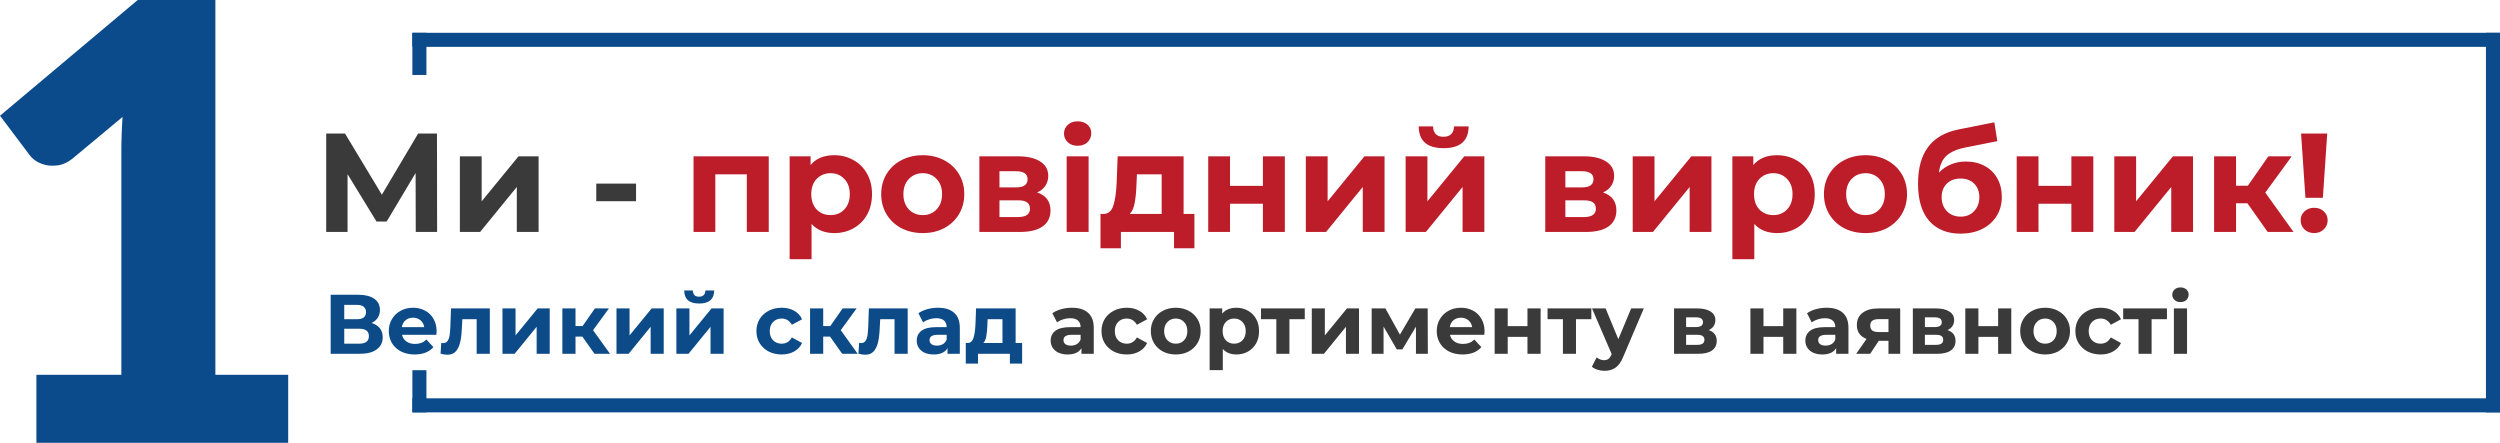 <svg width="1067" height="189" viewBox="0 0 1067 189" fill="none" xmlns="http://www.w3.org/2000/svg">
<path d="M177.44 99L177.38 73.86L165.02 94.56H160.7L148.34 74.34V99H139.22V57H147.26L162.98 83.1L178.46 57H186.5L186.56 99H177.44ZM196.273 66.72H205.573V85.92L221.293 66.72H229.873V99H220.573V79.8L204.913 99H196.273V66.72ZM254.483 78.36H271.463V85.86H254.483V78.36Z" fill="#3A3A3A"/>
<path d="M328.1 66.72V99H318.74V74.4H305.3V99H296V66.72H328.1ZM356.094 66.24C359.094 66.24 361.814 66.94 364.254 68.34C366.734 69.7 368.674 71.64 370.074 74.16C371.474 76.64 372.174 79.54 372.174 82.86C372.174 86.18 371.474 89.1 370.074 91.62C368.674 94.1 366.734 96.04 364.254 97.44C361.814 98.8 359.094 99.48 356.094 99.48C351.974 99.48 348.734 98.18 346.374 95.58V110.64H337.014V66.72H345.954V70.44C348.274 67.64 351.654 66.24 356.094 66.24ZM354.474 91.8C356.874 91.8 358.834 91 360.354 89.4C361.914 87.76 362.694 85.58 362.694 82.86C362.694 80.14 361.914 77.98 360.354 76.38C358.834 74.74 356.874 73.92 354.474 73.92C352.074 73.92 350.094 74.74 348.534 76.38C347.014 77.98 346.254 80.14 346.254 82.86C346.254 85.58 347.014 87.76 348.534 89.4C350.094 91 352.074 91.8 354.474 91.8ZM393.854 99.48C390.454 99.48 387.394 98.78 384.674 97.38C381.994 95.94 379.894 93.96 378.374 91.44C376.854 88.92 376.094 86.06 376.094 82.86C376.094 79.66 376.854 76.8 378.374 74.28C379.894 71.76 381.994 69.8 384.674 68.4C387.394 66.96 390.454 66.24 393.854 66.24C397.254 66.24 400.294 66.96 402.974 68.4C405.654 69.8 407.754 71.76 409.274 74.28C410.794 76.8 411.554 79.66 411.554 82.86C411.554 86.06 410.794 88.92 409.274 91.44C407.754 93.96 405.654 95.94 402.974 97.38C400.294 98.78 397.254 99.48 393.854 99.48ZM393.854 91.8C396.254 91.8 398.214 91 399.734 89.4C401.294 87.76 402.074 85.58 402.074 82.86C402.074 80.14 401.294 77.98 399.734 76.38C398.214 74.74 396.254 73.92 393.854 73.92C391.454 73.92 389.474 74.74 387.914 76.38C386.354 77.98 385.574 80.14 385.574 82.86C385.574 85.58 386.354 87.76 387.914 89.4C389.474 91 391.454 91.8 393.854 91.8ZM442.652 82.14C446.452 83.42 448.352 85.98 448.352 89.82C448.352 92.74 447.252 95 445.052 96.6C442.852 98.2 439.572 99 435.212 99H417.992V66.72H434.492C438.532 66.72 441.692 67.46 443.972 68.94C446.252 70.38 447.392 72.42 447.392 75.06C447.392 76.66 446.972 78.08 446.132 79.32C445.332 80.52 444.172 81.46 442.652 82.14ZM426.572 79.98H433.652C436.932 79.98 438.572 78.82 438.572 76.5C438.572 74.22 436.932 73.08 433.652 73.08H426.572V79.98ZM434.432 92.64C437.872 92.64 439.592 91.46 439.592 89.1C439.592 87.86 439.192 86.96 438.392 86.4C437.592 85.8 436.332 85.5 434.612 85.5H426.572V92.64H434.432ZM455.256 66.72H464.616V99H455.256V66.72ZM459.936 62.22C458.216 62.22 456.816 61.72 455.736 60.72C454.656 59.72 454.116 58.48 454.116 57C454.116 55.52 454.656 54.28 455.736 53.28C456.816 52.28 458.216 51.78 459.936 51.78C461.656 51.78 463.056 52.26 464.136 53.22C465.216 54.18 465.756 55.38 465.756 56.82C465.756 58.38 465.216 59.68 464.136 60.72C463.056 61.72 461.656 62.22 459.936 62.22ZM509.778 91.32V105.96H501.078V99H478.398V105.96H469.698V91.32H471.018C473.018 91.28 474.398 90.1 475.158 87.78C475.918 85.46 476.398 82.16 476.598 77.88L477.018 66.72H505.158V91.32H509.778ZM485.058 78.54C484.938 81.82 484.678 84.5 484.278 86.58C483.918 88.66 483.218 90.24 482.178 91.32H495.798V74.4H485.238L485.058 78.54ZM515.668 66.72H524.968V79.32H539.008V66.72H548.368V99H539.008V86.94H524.968V99H515.668V66.72ZM557.328 66.72H566.628V85.92L582.348 66.72H590.928V99H581.628V79.8L565.968 99H557.328V66.72ZM599.926 66.72H609.226V85.92L624.946 66.72H633.526V99H624.226V79.8L608.566 99H599.926V66.72ZM616.126 63.24C609.086 63.24 605.546 60.14 605.506 53.94H611.626C611.666 55.34 612.046 56.44 612.766 57.24C613.526 58 614.626 58.38 616.066 58.38C617.506 58.38 618.606 58 619.366 57.24C620.166 56.44 620.566 55.34 620.566 53.94H626.806C626.766 60.14 623.206 63.24 616.126 63.24ZM684.176 82.14C687.976 83.42 689.876 85.98 689.876 89.82C689.876 92.74 688.776 95 686.576 96.6C684.376 98.2 681.096 99 676.736 99H659.516V66.72H676.016C680.056 66.72 683.216 67.46 685.496 68.94C687.776 70.38 688.916 72.42 688.916 75.06C688.916 76.66 688.496 78.08 687.656 79.32C686.856 80.52 685.696 81.46 684.176 82.14ZM668.096 79.98H675.176C678.456 79.98 680.096 78.82 680.096 76.5C680.096 74.22 678.456 73.08 675.176 73.08H668.096V79.98ZM675.956 92.64C679.396 92.64 681.116 91.46 681.116 89.1C681.116 87.86 680.716 86.96 679.916 86.4C679.116 85.8 677.856 85.5 676.136 85.5H668.096V92.64H675.956ZM696.84 66.72H706.14V85.92L721.86 66.72H730.44V99H721.14V79.8L705.48 99H696.84V66.72ZM758.458 66.24C761.458 66.24 764.178 66.94 766.617 68.34C769.098 69.7 771.038 71.64 772.438 74.16C773.838 76.64 774.538 79.54 774.538 82.86C774.538 86.18 773.838 89.1 772.438 91.62C771.038 94.1 769.098 96.04 766.617 97.44C764.178 98.8 761.458 99.48 758.458 99.48C754.338 99.48 751.098 98.18 748.738 95.58V110.64H739.378V66.72H748.318V70.44C750.638 67.64 754.018 66.24 758.458 66.24ZM756.838 91.8C759.238 91.8 761.198 91 762.718 89.4C764.278 87.76 765.058 85.58 765.058 82.86C765.058 80.14 764.278 77.98 762.718 76.38C761.198 74.74 759.238 73.92 756.838 73.92C754.438 73.92 752.458 74.74 750.898 76.38C749.378 77.98 748.618 80.14 748.618 82.86C748.618 85.58 749.378 87.76 750.898 89.4C752.458 91 754.438 91.8 756.838 91.8ZM796.218 99.48C792.818 99.48 789.758 98.78 787.038 97.38C784.358 95.94 782.258 93.96 780.738 91.44C779.218 88.92 778.458 86.06 778.458 82.86C778.458 79.66 779.218 76.8 780.738 74.28C782.258 71.76 784.358 69.8 787.038 68.4C789.758 66.96 792.818 66.24 796.218 66.24C799.618 66.24 802.658 66.96 805.338 68.4C808.018 69.8 810.118 71.76 811.638 74.28C813.158 76.8 813.918 79.66 813.918 82.86C813.918 86.06 813.158 88.92 811.638 91.44C810.118 93.96 808.018 95.94 805.338 97.38C802.658 98.78 799.618 99.48 796.218 99.48ZM796.218 91.8C798.618 91.8 800.578 91 802.098 89.4C803.658 87.76 804.438 85.58 804.438 82.86C804.438 80.14 803.658 77.98 802.098 76.38C800.578 74.74 798.618 73.92 796.218 73.92C793.818 73.92 791.838 74.74 790.278 76.38C788.718 77.98 787.938 80.14 787.938 82.86C787.938 85.58 788.718 87.76 790.278 89.4C791.838 91 793.818 91.8 796.218 91.8ZM839.015 68.94C842.095 68.94 844.795 69.58 847.115 70.86C849.435 72.1 851.215 73.86 852.455 76.14C853.735 78.42 854.375 81.06 854.375 84.06C854.375 87.14 853.615 89.88 852.095 92.28C850.615 94.64 848.535 96.48 845.855 97.8C843.175 99.08 840.135 99.72 836.735 99.72C831.095 99.72 826.655 97.92 823.415 94.32C820.215 90.68 818.615 85.36 818.615 78.36C818.615 71.88 820.015 66.72 822.815 62.88C825.655 59 829.995 56.46 835.835 55.26L851.195 52.2L852.455 60.24L838.895 62.94C835.215 63.66 832.475 64.86 830.675 66.54C828.915 68.22 827.875 70.6 827.555 73.68C828.955 72.16 830.635 71 832.595 70.2C834.555 69.36 836.695 68.94 839.015 68.94ZM836.795 92.46C839.195 92.46 841.115 91.68 842.555 90.12C844.035 88.56 844.775 86.58 844.775 84.18C844.775 81.74 844.035 79.8 842.555 78.36C841.115 76.92 839.195 76.2 836.795 76.2C834.355 76.2 832.395 76.92 830.915 78.36C829.435 79.8 828.695 81.74 828.695 84.18C828.695 86.62 829.455 88.62 830.975 90.18C832.495 91.7 834.435 92.46 836.795 92.46ZM860.727 66.72H870.027V79.32H884.067V66.72H893.427V99H884.067V86.94H870.027V99H860.727V66.72ZM902.387 66.72H911.687V85.92L927.407 66.72H935.987V99H926.687V79.8L911.027 99H902.387V66.72ZM959.204 86.76H954.344V99H944.984V66.72H954.344V79.26H959.384L968.144 66.72H978.104L966.824 82.2L978.884 99H967.844L959.204 86.76ZM982.1 57H993.26L991.4 84.42H983.96L982.1 57ZM987.68 99.48C986.04 99.48 984.66 98.96 983.54 97.92C982.46 96.84 981.92 95.54 981.92 94.02C981.92 92.5 982.46 91.24 983.54 90.24C984.62 89.2 986 88.68 987.68 88.68C989.36 88.68 990.74 89.2 991.82 90.24C992.9 91.24 993.44 92.5 993.44 94.02C993.44 95.54 992.88 96.84 991.76 97.92C990.68 98.96 989.32 99.48 987.68 99.48Z" fill="#BD1C29"/>
<path d="M158.592 137.86C160.128 138.316 161.304 139.06 162.12 140.092C162.936 141.124 163.344 142.396 163.344 143.908C163.344 146.14 162.492 147.88 160.788 149.128C159.108 150.376 156.696 151 153.552 151H141.132V125.8H152.868C155.796 125.8 158.076 126.364 159.708 127.492C161.34 128.62 162.156 130.228 162.156 132.316C162.156 133.564 161.844 134.668 161.22 135.628C160.596 136.564 159.72 137.308 158.592 137.86ZM146.928 136.24H152.364C153.636 136.24 154.596 135.988 155.244 135.484C155.892 134.956 156.216 134.188 156.216 133.18C156.216 132.196 155.88 131.44 155.208 130.912C154.56 130.384 153.612 130.12 152.364 130.12H146.928V136.24ZM153.336 146.68C156.072 146.68 157.44 145.6 157.44 143.44C157.44 141.352 156.072 140.308 153.336 140.308H146.928V146.68H153.336ZM186.352 141.388C186.352 141.46 186.316 141.964 186.244 142.9H171.592C171.856 144.1 172.48 145.048 173.464 145.744C174.448 146.44 175.672 146.788 177.136 146.788C178.144 146.788 179.032 146.644 179.8 146.356C180.592 146.044 181.324 145.564 181.996 144.916L184.984 148.156C183.16 150.244 180.496 151.288 176.992 151.288C174.808 151.288 172.876 150.868 171.196 150.028C169.516 149.164 168.22 147.976 167.308 146.464C166.396 144.952 165.94 143.236 165.94 141.316C165.94 139.42 166.384 137.716 167.272 136.204C168.184 134.668 169.42 133.48 170.98 132.64C172.564 131.776 174.328 131.344 176.272 131.344C178.168 131.344 179.884 131.752 181.42 132.568C182.956 133.384 184.156 134.56 185.02 136.096C185.908 137.608 186.352 139.372 186.352 141.388ZM176.308 135.592C175.036 135.592 173.968 135.952 173.104 136.672C172.24 137.392 171.712 138.376 171.52 139.624H181.06C180.868 138.4 180.34 137.428 179.476 136.708C178.612 135.964 177.556 135.592 176.308 135.592ZM209.057 131.632V151H203.441V136.24H197.321L197.141 139.66C197.045 142.204 196.805 144.316 196.421 145.996C196.037 147.676 195.413 148.996 194.549 149.956C193.685 150.916 192.485 151.396 190.949 151.396C190.133 151.396 189.161 151.252 188.033 150.964L188.321 146.356C188.705 146.404 188.981 146.428 189.149 146.428C189.989 146.428 190.613 146.128 191.021 145.528C191.453 144.904 191.741 144.124 191.885 143.188C192.029 142.228 192.137 140.968 192.209 139.408L192.497 131.632H209.057ZM214.458 131.632H220.038V143.152L229.47 131.632H234.618V151H229.038V139.48L219.642 151H214.458V131.632ZM248.548 143.656H245.632V151H240.016V131.632H245.632V139.156H248.656L253.912 131.632H259.888L253.12 140.92L260.356 151H253.732L248.548 143.656ZM263.114 131.632H268.694V143.152L278.126 131.632H283.274V151H277.694V139.48L268.298 151H263.114V131.632ZM288.673 131.632H294.253V143.152L303.685 131.632H308.833V151H303.253V139.48L293.857 151H288.673V131.632ZM298.393 129.544C294.169 129.544 292.045 127.684 292.021 123.964H295.693C295.717 124.804 295.945 125.464 296.377 125.944C296.833 126.4 297.493 126.628 298.357 126.628C299.221 126.628 299.881 126.4 300.337 125.944C300.817 125.464 301.057 124.804 301.057 123.964H304.801C304.777 127.684 302.641 129.544 298.393 129.544ZM333.643 151.288C331.579 151.288 329.719 150.868 328.063 150.028C326.431 149.164 325.147 147.976 324.211 146.464C323.299 144.952 322.843 143.236 322.843 141.316C322.843 139.396 323.299 137.68 324.211 136.168C325.147 134.656 326.431 133.48 328.063 132.64C329.719 131.776 331.579 131.344 333.643 131.344C335.683 131.344 337.459 131.776 338.971 132.64C340.507 133.48 341.623 134.692 342.319 136.276L337.963 138.616C336.955 136.84 335.503 135.952 333.607 135.952C332.143 135.952 330.931 136.432 329.971 137.392C329.011 138.352 328.531 139.66 328.531 141.316C328.531 142.972 329.011 144.28 329.971 145.24C330.931 146.2 332.143 146.68 333.607 146.68C335.527 146.68 336.979 145.792 337.963 144.016L342.319 146.392C341.623 147.928 340.507 149.128 338.971 149.992C337.459 150.856 335.683 151.288 333.643 151.288ZM354.263 143.656H351.347V151H345.731V131.632H351.347V139.156H354.371L359.627 131.632H365.603L358.835 140.92L366.071 151H359.447L354.263 143.656ZM387.405 131.632V151H381.789V136.24H375.669L375.489 139.66C375.393 142.204 375.153 144.316 374.769 145.996C374.385 147.676 373.761 148.996 372.897 149.956C372.033 150.916 370.833 151.396 369.297 151.396C368.481 151.396 367.509 151.252 366.381 150.964L366.669 146.356C367.053 146.404 367.329 146.428 367.497 146.428C368.337 146.428 368.961 146.128 369.369 145.528C369.801 144.904 370.089 144.124 370.233 143.188C370.377 142.228 370.485 140.968 370.557 139.408L370.845 131.632H387.405ZM400.329 131.344C403.329 131.344 405.633 132.064 407.241 133.504C408.849 134.92 409.653 137.068 409.653 139.948V151H404.397V148.588C403.341 150.388 401.373 151.288 398.493 151.288C397.005 151.288 395.709 151.036 394.605 150.532C393.525 150.028 392.697 149.332 392.121 148.444C391.545 147.556 391.257 146.548 391.257 145.42C391.257 143.62 391.929 142.204 393.273 141.172C394.641 140.14 396.741 139.624 399.573 139.624H404.037C404.037 138.4 403.665 137.464 402.921 136.816C402.177 136.144 401.061 135.808 399.573 135.808C398.541 135.808 397.521 135.976 396.513 136.312C395.529 136.624 394.689 137.056 393.993 137.608L391.977 133.684C393.033 132.94 394.293 132.364 395.757 131.956C397.245 131.548 398.769 131.344 400.329 131.344ZM399.897 147.508C400.857 147.508 401.709 147.292 402.453 146.86C403.197 146.404 403.725 145.744 404.037 144.88V142.9H400.185C397.881 142.9 396.729 143.656 396.729 145.168C396.729 145.888 397.005 146.464 397.557 146.896C398.133 147.304 398.913 147.508 399.897 147.508ZM436.24 146.392V155.176H431.02V151H417.412V155.176H412.192V146.392H412.984C414.184 146.368 415.012 145.66 415.468 144.268C415.924 142.876 416.212 140.896 416.332 138.328L416.584 131.632H433.468V146.392H436.24ZM421.408 138.724C421.336 140.692 421.18 142.3 420.94 143.548C420.724 144.796 420.304 145.744 419.68 146.392H427.852V136.24H421.516L421.408 138.724Z" fill="#0C4B88"/>
<path d="M457.494 131.344C460.494 131.344 462.798 132.064 464.406 133.504C466.014 134.92 466.818 137.068 466.818 139.948V151H461.562V148.588C460.506 150.388 458.538 151.288 455.658 151.288C454.17 151.288 452.874 151.036 451.77 150.532C450.69 150.028 449.862 149.332 449.286 148.444C448.71 147.556 448.422 146.548 448.422 145.42C448.422 143.62 449.094 142.204 450.438 141.172C451.806 140.14 453.906 139.624 456.738 139.624H461.202C461.202 138.4 460.83 137.464 460.086 136.816C459.342 136.144 458.226 135.808 456.738 135.808C455.706 135.808 454.686 135.976 453.678 136.312C452.694 136.624 451.854 137.056 451.158 137.608L449.142 133.684C450.198 132.94 451.458 132.364 452.922 131.956C454.41 131.548 455.934 131.344 457.494 131.344ZM457.062 147.508C458.022 147.508 458.874 147.292 459.618 146.86C460.362 146.404 460.89 145.744 461.202 144.88V142.9H457.35C455.046 142.9 453.894 143.656 453.894 145.168C453.894 145.888 454.17 146.464 454.722 146.896C455.298 147.304 456.078 147.508 457.062 147.508ZM480.912 151.288C478.848 151.288 476.988 150.868 475.332 150.028C473.7 149.164 472.416 147.976 471.48 146.464C470.568 144.952 470.112 143.236 470.112 141.316C470.112 139.396 470.568 137.68 471.48 136.168C472.416 134.656 473.7 133.48 475.332 132.64C476.988 131.776 478.848 131.344 480.912 131.344C482.952 131.344 484.728 131.776 486.24 132.64C487.776 133.48 488.892 134.692 489.588 136.276L485.232 138.616C484.224 136.84 482.772 135.952 480.876 135.952C479.412 135.952 478.2 136.432 477.24 137.392C476.28 138.352 475.8 139.66 475.8 141.316C475.8 142.972 476.28 144.28 477.24 145.24C478.2 146.2 479.412 146.68 480.876 146.68C482.796 146.68 484.248 145.792 485.232 144.016L489.588 146.392C488.892 147.928 487.776 149.128 486.24 149.992C484.728 150.856 482.952 151.288 480.912 151.288ZM501.827 151.288C499.787 151.288 497.951 150.868 496.319 150.028C494.711 149.164 493.451 147.976 492.539 146.464C491.627 144.952 491.171 143.236 491.171 141.316C491.171 139.396 491.627 137.68 492.539 136.168C493.451 134.656 494.711 133.48 496.319 132.64C497.951 131.776 499.787 131.344 501.827 131.344C503.867 131.344 505.691 131.776 507.299 132.64C508.907 133.48 510.167 134.656 511.079 136.168C511.991 137.68 512.447 139.396 512.447 141.316C512.447 143.236 511.991 144.952 511.079 146.464C510.167 147.976 508.907 149.164 507.299 150.028C505.691 150.868 503.867 151.288 501.827 151.288ZM501.827 146.68C503.267 146.68 504.443 146.2 505.355 145.24C506.291 144.256 506.759 142.948 506.759 141.316C506.759 139.684 506.291 138.388 505.355 137.428C504.443 136.444 503.267 135.952 501.827 135.952C500.387 135.952 499.199 136.444 498.263 137.428C497.327 138.388 496.859 139.684 496.859 141.316C496.859 142.948 497.327 144.256 498.263 145.24C499.199 146.2 500.387 146.68 501.827 146.68ZM527.721 131.344C529.521 131.344 531.153 131.764 532.617 132.604C534.105 133.42 535.269 134.584 536.109 136.096C536.949 137.584 537.369 139.324 537.369 141.316C537.369 143.308 536.949 145.06 536.109 146.572C535.269 148.06 534.105 149.224 532.617 150.064C531.153 150.88 529.521 151.288 527.721 151.288C525.249 151.288 523.305 150.508 521.889 148.948V157.984H516.273V131.632H521.637V133.864C523.029 132.184 525.057 131.344 527.721 131.344ZM526.749 146.68C528.189 146.68 529.365 146.2 530.277 145.24C531.213 144.256 531.681 142.948 531.681 141.316C531.681 139.684 531.213 138.388 530.277 137.428C529.365 136.444 528.189 135.952 526.749 135.952C525.309 135.952 524.121 136.444 523.185 137.428C522.273 138.388 521.817 139.684 521.817 141.316C521.817 142.948 522.273 144.256 523.185 145.24C524.121 146.2 525.309 146.68 526.749 146.68ZM556.874 136.24H550.322V151H544.742V136.24H538.19V131.632H556.874V136.24ZM559.868 131.632H565.448V143.152L574.88 131.632H580.028V151H574.448V139.48L565.052 151H559.868V131.632ZM604.327 151V139.408L598.531 149.128H596.155L590.503 139.372V151H585.427V131.632H591.295L597.487 142.828L604.075 131.632H609.331L609.403 151H604.327ZM633.61 141.388C633.61 141.46 633.574 141.964 633.502 142.9H618.85C619.114 144.1 619.738 145.048 620.722 145.744C621.706 146.44 622.93 146.788 624.394 146.788C625.402 146.788 626.29 146.644 627.058 146.356C627.85 146.044 628.582 145.564 629.254 144.916L632.242 148.156C630.418 150.244 627.754 151.288 624.25 151.288C622.066 151.288 620.134 150.868 618.454 150.028C616.774 149.164 615.478 147.976 614.566 146.464C613.654 144.952 613.198 143.236 613.198 141.316C613.198 139.42 613.642 137.716 614.53 136.204C615.442 134.668 616.678 133.48 618.238 132.64C619.822 131.776 621.586 131.344 623.53 131.344C625.426 131.344 627.142 131.752 628.678 132.568C630.214 133.384 631.414 134.56 632.278 136.096C633.166 137.608 633.61 139.372 633.61 141.388ZM623.566 135.592C622.294 135.592 621.226 135.952 620.362 136.672C619.498 137.392 618.97 138.376 618.778 139.624H628.318C628.126 138.4 627.598 137.428 626.734 136.708C625.87 135.964 624.814 135.592 623.566 135.592ZM637.915 131.632H643.495V139.192H651.919V131.632H657.535V151H651.919V143.764H643.495V151H637.915V131.632ZM679.183 136.24H672.631V151H667.051V136.24H660.499V131.632H679.183V136.24ZM701.581 131.632L692.833 152.188C691.945 154.42 690.841 155.992 689.521 156.904C688.225 157.816 686.653 158.272 684.805 158.272C683.797 158.272 682.801 158.116 681.817 157.804C680.833 157.492 680.029 157.06 679.405 156.508L681.457 152.512C681.889 152.896 682.381 153.196 682.933 153.412C683.509 153.628 684.073 153.736 684.625 153.736C685.393 153.736 686.017 153.544 686.497 153.16C686.977 152.8 687.409 152.188 687.793 151.324L687.865 151.144L679.477 131.632H685.273L690.709 144.772L696.181 131.632H701.581ZM729.281 140.884C731.561 141.652 732.701 143.188 732.701 145.492C732.701 147.244 732.041 148.6 730.721 149.56C729.401 150.52 727.433 151 724.817 151H714.485V131.632H724.385C726.809 131.632 728.705 132.076 730.073 132.964C731.441 133.828 732.125 135.052 732.125 136.636C732.125 137.596 731.873 138.448 731.369 139.192C730.889 139.912 730.193 140.476 729.281 140.884ZM719.633 139.588H723.881C725.849 139.588 726.833 138.892 726.833 137.5C726.833 136.132 725.849 135.448 723.881 135.448H719.633V139.588ZM724.349 147.184C726.413 147.184 727.445 146.476 727.445 145.06C727.445 144.316 727.205 143.776 726.725 143.44C726.245 143.08 725.489 142.9 724.457 142.9H719.633V147.184H724.349ZM747.075 131.632H752.655V139.192H761.079V131.632H766.695V151H761.079V143.764H752.655V151H747.075V131.632ZM779.595 131.344C782.595 131.344 784.899 132.064 786.507 133.504C788.115 134.92 788.919 137.068 788.919 139.948V151H783.663V148.588C782.607 150.388 780.639 151.288 777.759 151.288C776.271 151.288 774.975 151.036 773.871 150.532C772.791 150.028 771.963 149.332 771.387 148.444C770.811 147.556 770.523 146.548 770.523 145.42C770.523 143.62 771.195 142.204 772.539 141.172C773.907 140.14 776.007 139.624 778.839 139.624H783.303C783.303 138.4 782.931 137.464 782.187 136.816C781.443 136.144 780.327 135.808 778.839 135.808C777.807 135.808 776.787 135.976 775.779 136.312C774.795 136.624 773.955 137.056 773.259 137.608L771.243 133.684C772.299 132.94 773.559 132.364 775.023 131.956C776.511 131.548 778.035 131.344 779.595 131.344ZM779.163 147.508C780.123 147.508 780.975 147.292 781.719 146.86C782.463 146.404 782.991 145.744 783.303 144.88V142.9H779.451C777.147 142.9 775.995 143.656 775.995 145.168C775.995 145.888 776.271 146.464 776.823 146.896C777.399 147.304 778.179 147.508 779.163 147.508ZM811.006 131.632V151H806.002V145.456H801.862L798.19 151H792.214L796.642 144.664C795.298 144.136 794.266 143.38 793.546 142.396C792.85 141.388 792.502 140.176 792.502 138.76C792.502 136.48 793.318 134.728 794.95 133.504C796.606 132.256 798.874 131.632 801.754 131.632H811.006ZM801.862 136.204C800.662 136.204 799.75 136.42 799.126 136.852C798.526 137.284 798.226 137.98 798.226 138.94C798.226 139.9 798.514 140.608 799.09 141.064C799.69 141.496 800.59 141.712 801.79 141.712H806.002V136.204H801.862ZM831.199 140.884C833.479 141.652 834.619 143.188 834.619 145.492C834.619 147.244 833.959 148.6 832.639 149.56C831.319 150.52 829.351 151 826.735 151H816.403V131.632H826.303C828.727 131.632 830.623 132.076 831.991 132.964C833.359 133.828 834.043 135.052 834.043 136.636C834.043 137.596 833.791 138.448 833.287 139.192C832.807 139.912 832.111 140.476 831.199 140.884ZM821.551 139.588H825.799C827.767 139.588 828.751 138.892 828.751 137.5C828.751 136.132 827.767 135.448 825.799 135.448H821.551V139.588ZM826.267 147.184C828.331 147.184 829.363 146.476 829.363 145.06C829.363 144.316 829.123 143.776 828.643 143.44C828.163 143.08 827.407 142.9 826.375 142.9H821.551V147.184H826.267ZM838.798 131.632H844.378V139.192H852.802V131.632H858.418V151H852.802V143.764H844.378V151H838.798V131.632ZM872.866 151.288C870.826 151.288 868.99 150.868 867.358 150.028C865.75 149.164 864.49 147.976 863.578 146.464C862.666 144.952 862.21 143.236 862.21 141.316C862.21 139.396 862.666 137.68 863.578 136.168C864.49 134.656 865.75 133.48 867.358 132.64C868.99 131.776 870.826 131.344 872.866 131.344C874.906 131.344 876.73 131.776 878.338 132.64C879.946 133.48 881.206 134.656 882.118 136.168C883.03 137.68 883.486 139.396 883.486 141.316C883.486 143.236 883.03 144.952 882.118 146.464C881.206 147.976 879.946 149.164 878.338 150.028C876.73 150.868 874.906 151.288 872.866 151.288ZM872.866 146.68C874.306 146.68 875.482 146.2 876.394 145.24C877.33 144.256 877.798 142.948 877.798 141.316C877.798 139.684 877.33 138.388 876.394 137.428C875.482 136.444 874.306 135.952 872.866 135.952C871.426 135.952 870.238 136.444 869.302 137.428C868.366 138.388 867.898 139.684 867.898 141.316C867.898 142.948 868.366 144.256 869.302 145.24C870.238 146.2 871.426 146.68 872.866 146.68ZM896.564 151.288C894.5 151.288 892.64 150.868 890.984 150.028C889.352 149.164 888.068 147.976 887.132 146.464C886.22 144.952 885.764 143.236 885.764 141.316C885.764 139.396 886.22 137.68 887.132 136.168C888.068 134.656 889.352 133.48 890.984 132.64C892.64 131.776 894.5 131.344 896.564 131.344C898.604 131.344 900.38 131.776 901.892 132.64C903.428 133.48 904.544 134.692 905.24 136.276L900.884 138.616C899.876 136.84 898.424 135.952 896.528 135.952C895.064 135.952 893.852 136.432 892.892 137.392C891.932 138.352 891.452 139.66 891.452 141.316C891.452 142.972 891.932 144.28 892.892 145.24C893.852 146.2 895.064 146.68 896.528 146.68C898.448 146.68 899.9 145.792 900.884 144.016L905.24 146.392C904.544 147.928 903.428 149.128 901.892 149.992C900.38 150.856 898.604 151.288 896.564 151.288ZM924.855 136.24H918.303V151H912.723V136.24H906.171V131.632H924.855V136.24ZM927.812 131.632H933.428V151H927.812V131.632ZM930.62 128.932C929.588 128.932 928.748 128.632 928.1 128.032C927.452 127.432 927.128 126.688 927.128 125.8C927.128 124.912 927.452 124.168 928.1 123.568C928.748 122.968 929.588 122.668 930.62 122.668C931.652 122.668 932.492 122.956 933.14 123.532C933.788 124.108 934.112 124.828 934.112 125.692C934.112 126.628 933.788 127.408 933.14 128.032C932.492 128.632 931.652 128.932 930.62 128.932Z" fill="#3A3A3A"/>
<path d="M123 159.963V189H15.537V159.963H51.789V64.685C51.789 62.265 51.833 59.846 51.919 57.426C52.005 54.92 52.135 52.414 52.307 49.907L30.815 67.796C28.916 69.265 27.017 70.173 25.118 70.519C23.305 70.778 21.579 70.778 19.939 70.519C18.299 70.173 16.832 69.611 15.537 68.833C14.242 67.969 13.293 67.105 12.688 66.241L0 49.389L58.781 0H91.926V159.963H123Z" fill="#0C4B8B"/>
<rect x="1061" y="14" width="6" height="162" fill="#0C4B8B"/>
<rect x="176" y="14" width="6" height="18" fill="#0C4B8B"/>
<rect x="176" y="158" width="6" height="18" fill="#0C4B8B"/>
<rect x="1067" y="14" width="6" height="891" transform="rotate(90 1067 14)" fill="#0C4B8B"/>
<rect x="1067" y="170" width="6" height="891" transform="rotate(90 1067 170)" fill="#0C4B8B"/>
</svg>
